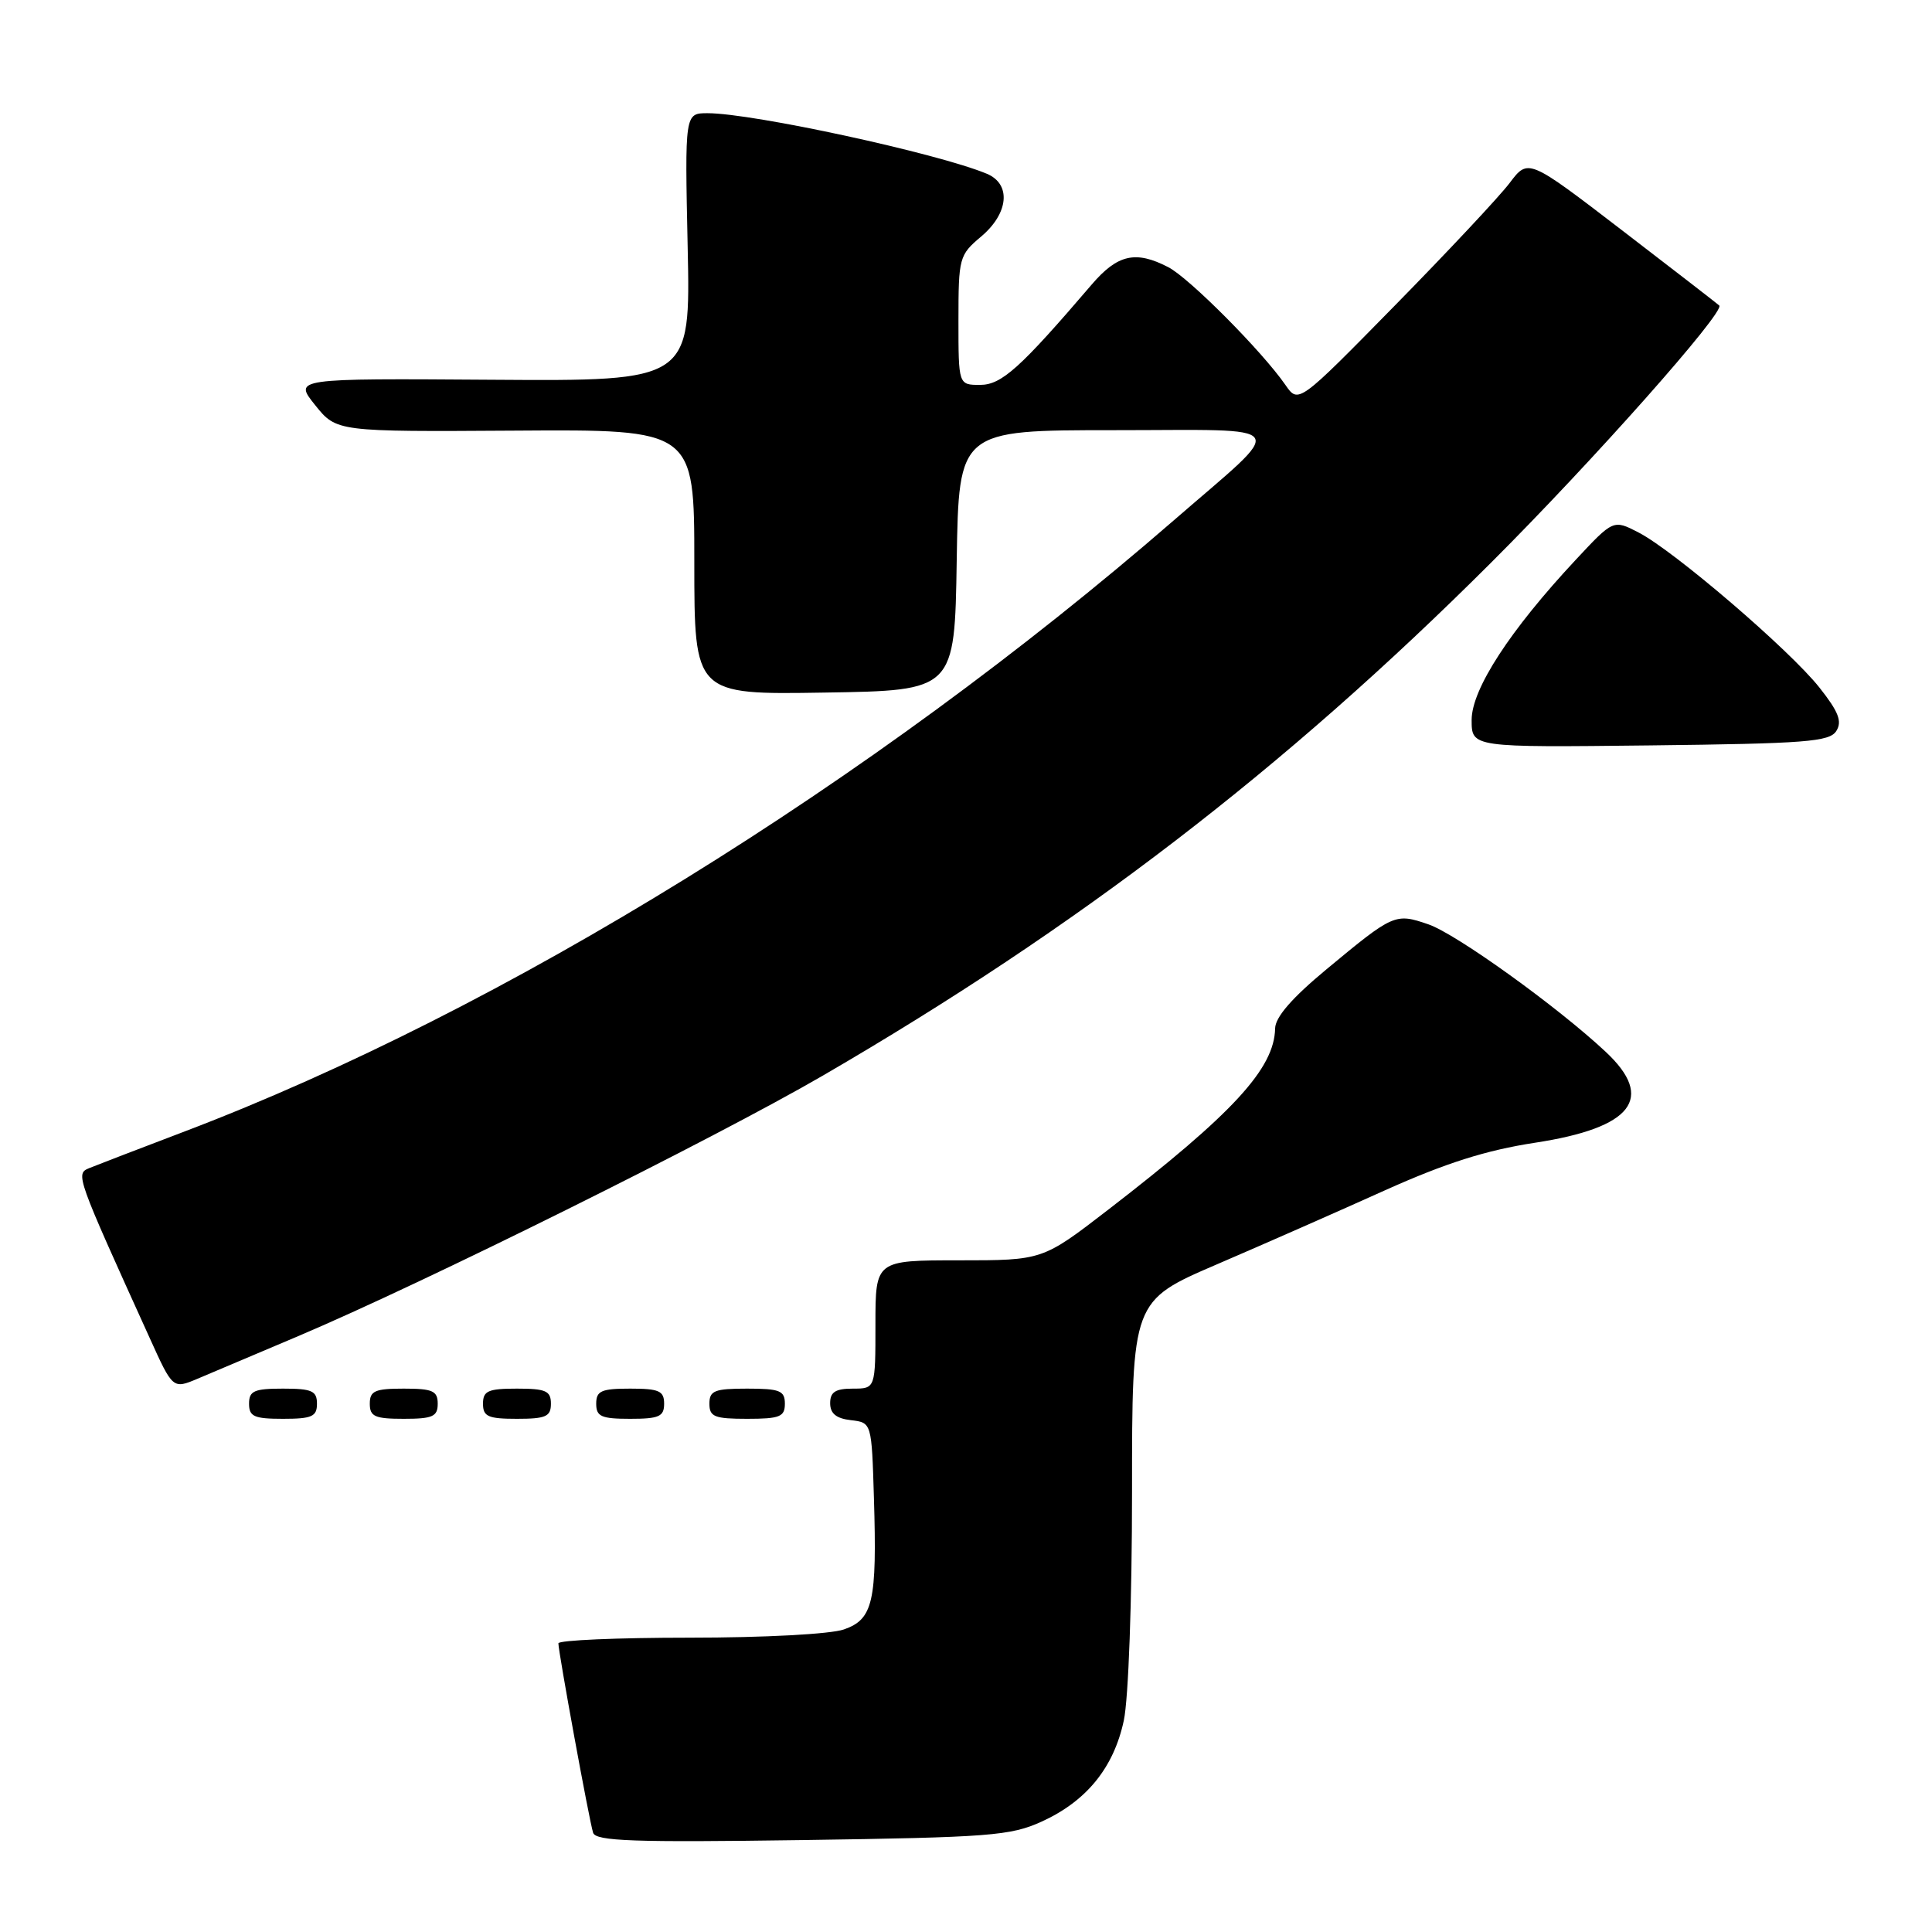 <?xml version="1.0" encoding="UTF-8" standalone="no"?>
<!DOCTYPE svg PUBLIC "-//W3C//DTD SVG 1.1//EN" "http://www.w3.org/Graphics/SVG/1.1/DTD/svg11.dtd" >
<svg xmlns="http://www.w3.org/2000/svg" xmlns:xlink="http://www.w3.org/1999/xlink" version="1.1" viewBox="0 0 256 256">
 <g >
 <path fill="currentColor"
d=" M 138.03 241.37 C 143.97 238.66 147.57 234.24 148.91 227.98 C 149.53 225.08 150.00 212.08 150.00 197.64 C 150.00 172.37 150.00 172.37 161.25 167.53 C 167.44 164.87 177.45 160.46 183.50 157.73 C 191.56 154.11 196.88 152.42 203.39 151.42 C 216.32 149.44 219.36 145.53 212.75 139.36 C 206.32 133.35 192.96 123.75 189.27 122.48 C 184.87 120.97 184.65 121.06 175.75 128.45 C 171.19 132.23 168.99 134.77 168.96 136.27 C 168.86 141.59 163.39 147.53 146.82 160.31 C 138.14 167.00 138.14 167.00 127.07 167.00 C 116.00 167.00 116.00 167.00 116.00 175.50 C 116.00 184.00 116.00 184.00 113.00 184.00 C 110.70 184.00 110.00 184.45 110.00 185.93 C 110.00 187.30 110.81 187.96 112.75 188.18 C 115.50 188.50 115.50 188.50 115.80 198.50 C 116.22 212.24 115.68 214.57 111.82 215.91 C 110.04 216.53 101.27 217.00 91.35 217.00 C 81.81 217.00 74.00 217.34 73.99 217.75 C 73.98 218.85 78.08 241.27 78.59 242.85 C 78.94 243.96 83.96 244.14 106.26 243.82 C 131.16 243.46 133.89 243.25 138.03 241.37 Z  M 42.00 186.00 C 42.00 184.30 41.33 184.00 37.50 184.00 C 33.67 184.00 33.00 184.30 33.00 186.00 C 33.00 187.70 33.67 188.00 37.50 188.00 C 41.33 188.00 42.00 187.70 42.00 186.00 Z  M 58.00 186.00 C 58.00 184.30 57.33 184.00 53.50 184.00 C 49.67 184.00 49.00 184.30 49.00 186.00 C 49.00 187.70 49.67 188.00 53.50 188.00 C 57.33 188.00 58.00 187.70 58.00 186.00 Z  M 73.00 186.00 C 73.00 184.30 72.33 184.00 68.50 184.00 C 64.67 184.00 64.00 184.30 64.00 186.00 C 64.00 187.70 64.67 188.00 68.50 188.00 C 72.33 188.00 73.00 187.70 73.00 186.00 Z  M 88.00 186.00 C 88.00 184.30 87.33 184.00 83.50 184.00 C 79.67 184.00 79.00 184.30 79.00 186.00 C 79.00 187.70 79.67 188.00 83.50 188.00 C 87.33 188.00 88.00 187.70 88.00 186.00 Z  M 104.00 186.00 C 104.00 184.27 103.33 184.00 99.00 184.00 C 94.67 184.00 94.00 184.27 94.00 186.00 C 94.00 187.73 94.67 188.00 99.00 188.00 C 103.33 188.00 104.00 187.73 104.00 186.00 Z  M 39.50 177.05 C 56.08 170.03 94.66 150.87 109.02 142.53 C 142.84 122.88 170.22 101.87 197.58 74.55 C 211.03 61.13 228.63 41.29 227.81 40.48 C 227.64 40.31 221.88 35.85 215.00 30.57 C 202.50 20.98 202.50 20.98 200.04 24.24 C 198.69 26.03 191.83 33.35 184.81 40.50 C 172.05 53.50 172.05 53.50 170.32 51.00 C 167.25 46.56 157.58 36.83 154.80 35.40 C 150.48 33.16 148.08 33.71 144.66 37.70 C 135.15 48.81 132.71 51.00 129.86 51.00 C 127.00 51.00 127.00 51.00 127.00 42.44 C 127.00 34.15 127.10 33.79 130.00 31.35 C 133.67 28.26 134.02 24.38 130.75 23.02 C 124.24 20.31 99.74 15.00 93.76 15.00 C 90.74 15.00 90.74 15.00 91.12 32.75 C 91.50 50.50 91.50 50.50 65.21 50.32 C 38.92 50.14 38.92 50.14 41.75 53.67 C 44.59 57.21 44.59 57.21 68.29 57.06 C 92.00 56.90 92.00 56.90 92.00 74.48 C 92.00 92.05 92.00 92.05 109.25 91.77 C 126.50 91.50 126.50 91.50 126.77 74.25 C 127.05 57.00 127.05 57.00 147.65 57.00 C 171.57 57.00 170.74 55.75 155.52 68.96 C 115.50 103.69 66.64 133.88 24.50 149.91 C 18.45 152.21 12.73 154.41 11.80 154.79 C 9.99 155.55 10.08 155.80 19.83 177.28 C 22.90 184.07 22.90 184.07 26.20 182.68 C 28.02 181.91 34.00 179.38 39.50 177.05 Z  M 243.32 96.86 C 244.12 95.59 243.62 94.31 241.08 91.10 C 237.14 86.12 221.81 72.98 217.14 70.57 C 213.78 68.83 213.78 68.83 208.80 74.17 C 200.07 83.52 195.00 91.32 195.00 95.40 C 195.00 99.04 195.00 99.04 218.64 98.77 C 239.26 98.53 242.42 98.29 243.32 96.86 Z "/>
</g>
</svg>